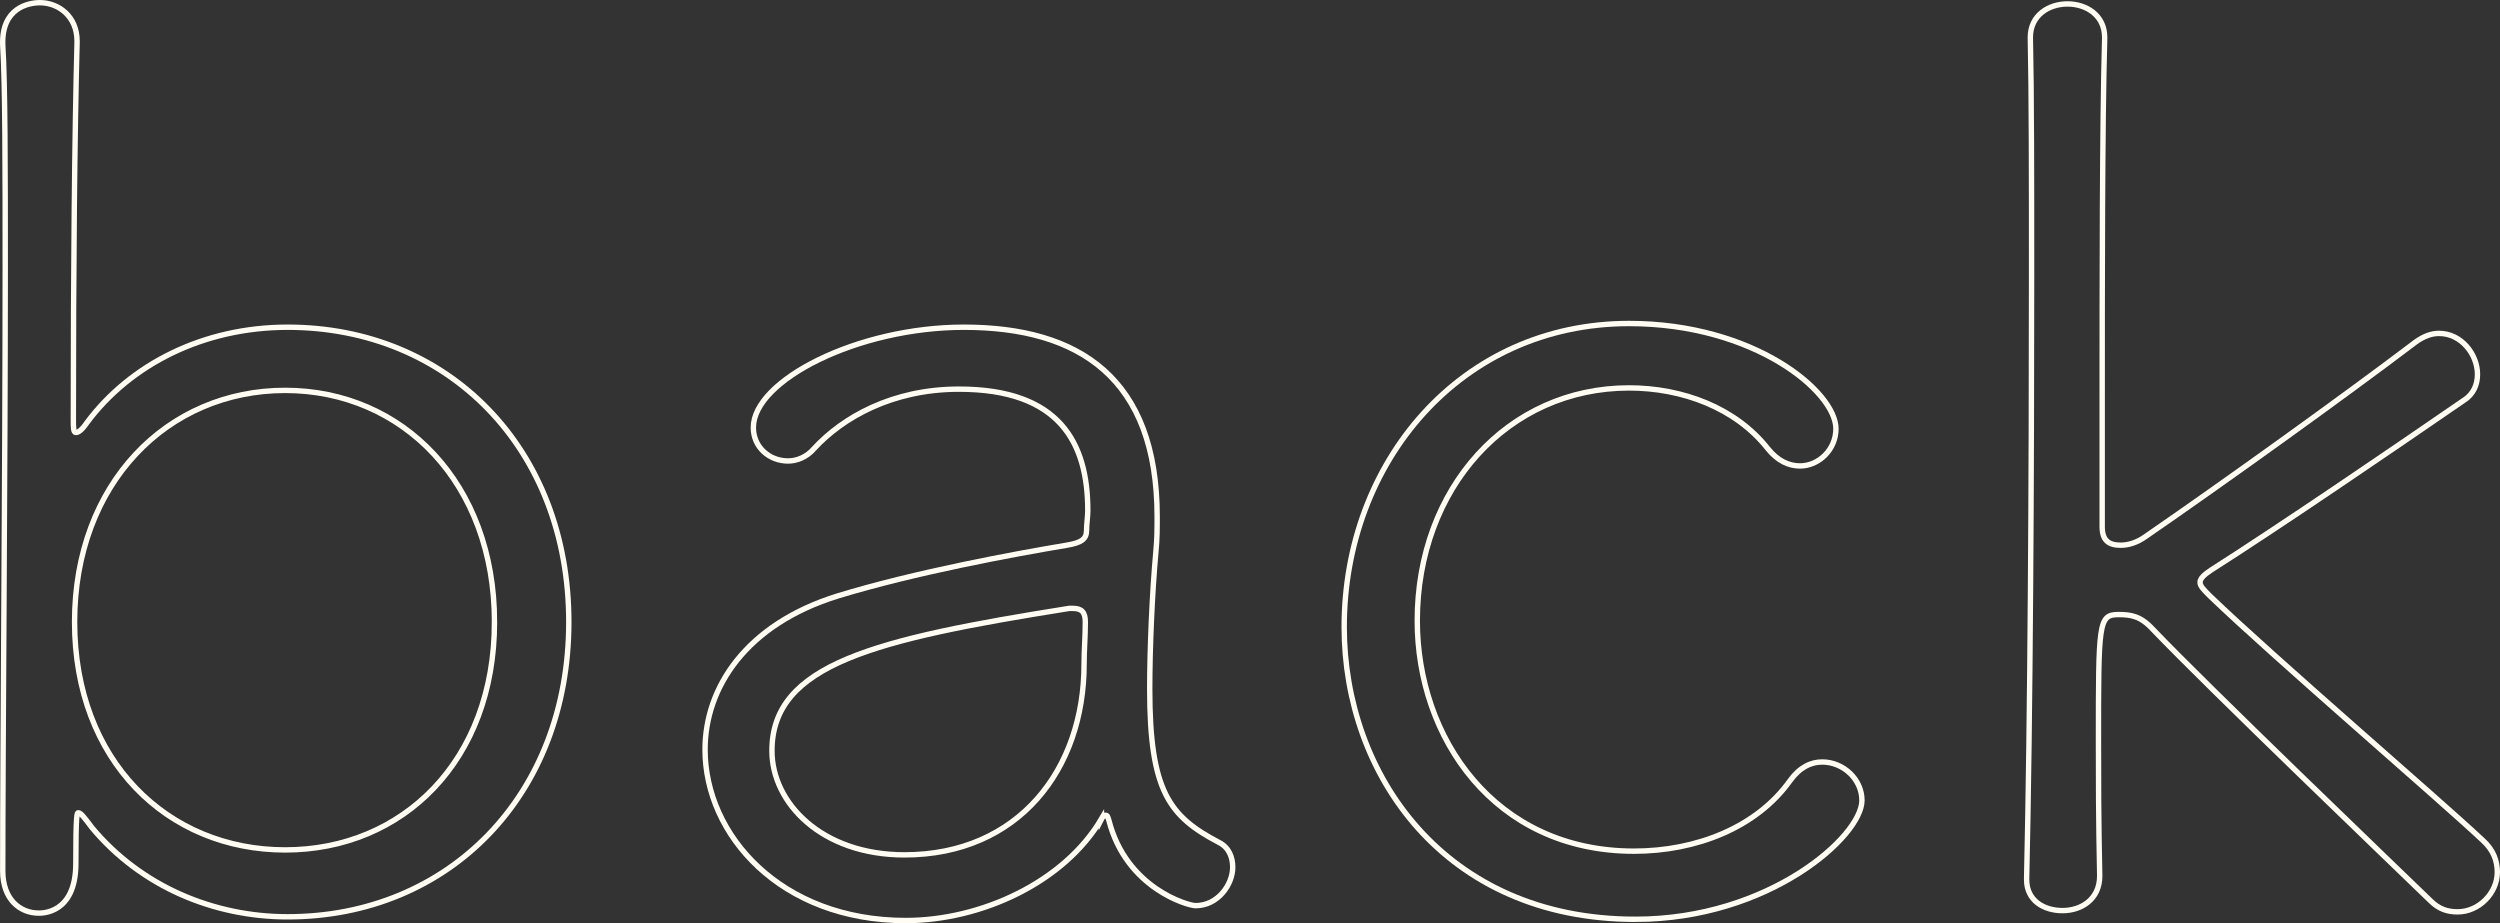 <?xml version="1.0" encoding="UTF-8"?>
<svg id="_レイヤー_2" data-name="レイヤー 2" xmlns="http://www.w3.org/2000/svg" viewBox="0 0 464.22 171.43">
  <rect x="0" y="0" width="464.22" height="171.43" fill="#333333" stroke="none"/>
  <defs>
    <style>
      .cls-1 {
        fill: none;
        stroke: #fffdf3;
        stroke-miterlimit: 10;
      }
    </style>
  </defs>
  <g id="letter">
    <g>
      <path class="cls-1" d="M14.31,7.86c-.46,17.48-.69,42.32-.69,69.92,0,1.61,0,2.53.46,2.53s1.15-.46,2.07-1.84c8.05-10.81,21.62-17.71,37.26-17.71,29.9,0,52.21,22.54,52.21,54.74s-22.31,54.74-52.21,54.74c-13.57,0-27.14-5.52-36.34-16.56-1.38-1.84-2.07-2.76-2.53-2.76-.23,0-.46,0-.46,9.43s-6.44,9.2-6.9,9.2c-3.45,0-6.67-2.53-6.67-7.82,0-23.69.46-74.06.46-111.55C.97,31.32.97,15.68.51,8.32.28,1.42,5.34.5,7.41.5c3.45,0,6.9,2.53,6.9,7.13v.23ZM91.82,115.5c0-25.76-17.02-43.01-38.87-43.01S13.85,89.74,13.85,115.5s17.25,42.32,39.1,42.32,38.87-16.56,38.87-42.32Z"/>
      <path class="cls-1" d="M204.52,152.07c-6.9,11.73-22.31,18.86-36.34,18.86-23.23,0-37.26-15.87-37.26-31.74,0-11.5,7.59-23.23,24.61-28.52,14.26-4.37,32.89-7.82,42.55-9.43,2.76-.46,3.68-1.15,3.68-2.76,0-1.15.23-2.53.23-3.68,0-12.65-5.29-22.54-23.92-22.54-12.42,0-21.62,5.29-26.91,11.04-1.38,1.61-3.22,2.3-4.83,2.3-3.45,0-6.44-2.53-6.44-6.21,0-8.74,19.32-18.63,39.1-18.63,21.39,0,35.88,9.43,35.88,35.19,0,2.07,0,4.14-.23,6.44-.69,7.59-1.15,17.94-1.15,25.53,0,19.09,3.68,23.69,12.88,28.52,1.84.92,2.53,2.76,2.53,4.6,0,3.22-2.76,7.13-6.9,7.13-1.38,0-12.88-3.22-16.1-15.87-.23-.69-.23-.92-.69-.92,0,0-.46.23-.69.69ZM201.3,123.32c0-2.53.23-5.06.23-7.82,0-1.84-.69-2.53-2.3-2.53h-.69c-36.11,5.75-55.2,10.35-55.2,26.45,0,9.66,9.2,19.32,24.61,19.32,21.16,0,33.35-15.87,33.35-35.42Z"/>
      <path class="cls-1" d="M303.65,170.7c-35.42,0-54.05-26.91-54.05-54.28,0-30.59,21.62-56.35,52.9-56.35,23.23,0,38.41,12.65,38.41,19.55,0,3.91-3.22,6.9-6.67,6.9-2.07,0-4.14-.92-5.98-3.22-5.98-7.59-15.87-11.27-25.76-11.27-22.54,0-39.33,18.63-39.33,43.24,0,21.62,14.26,42.78,40.25,42.78,11.5,0,22.77-4.37,28.98-13.11,1.84-2.53,3.91-3.45,5.98-3.45,3.91,0,7.36,3.22,7.36,7.13,0,6.67-17.25,22.08-42.09,22.08Z"/>
      <path class="cls-1" d="M376.32,163.11c.69-29.67.92-75.21.92-111.55,0-18.17,0-34.04-.23-44.62,0-4.14,3.45-6.21,6.9-6.21s6.9,2.07,6.9,6.21v.23c-.46,16.1-.46,45.54-.46,66.47v24.15c0,2.53,1.15,3.45,3.45,3.45,1.38,0,2.99-.46,4.6-1.61,14.03-9.66,36.8-25.99,50.14-36.11,1.61-1.15,2.99-1.61,4.37-1.61,4.14,0,7.13,3.91,7.13,7.59,0,1.84-.69,3.68-2.53,4.83-14.03,9.66-34.27,23.46-46.92,31.51-1.38.92-2.07,1.61-2.07,2.3s.69,1.38,1.84,2.53c11.96,11.5,42.78,37.95,50.6,45.31,2.07,1.84,2.76,3.91,2.76,5.98,0,3.91-3.45,7.36-7.36,7.36-1.84,0-3.45-.46-5.06-2.07-7.13-6.9-40.94-39.33-51.52-50.37-2.3-2.53-4.14-2.76-6.44-2.76-3.68,0-3.68,1.61-3.68,23.69,0,6.21,0,14.03.23,24.84,0,4.37-3.45,6.44-6.9,6.44s-6.67-1.84-6.67-5.75v-.23Z"/>
    </g>
  </g>
</svg>
